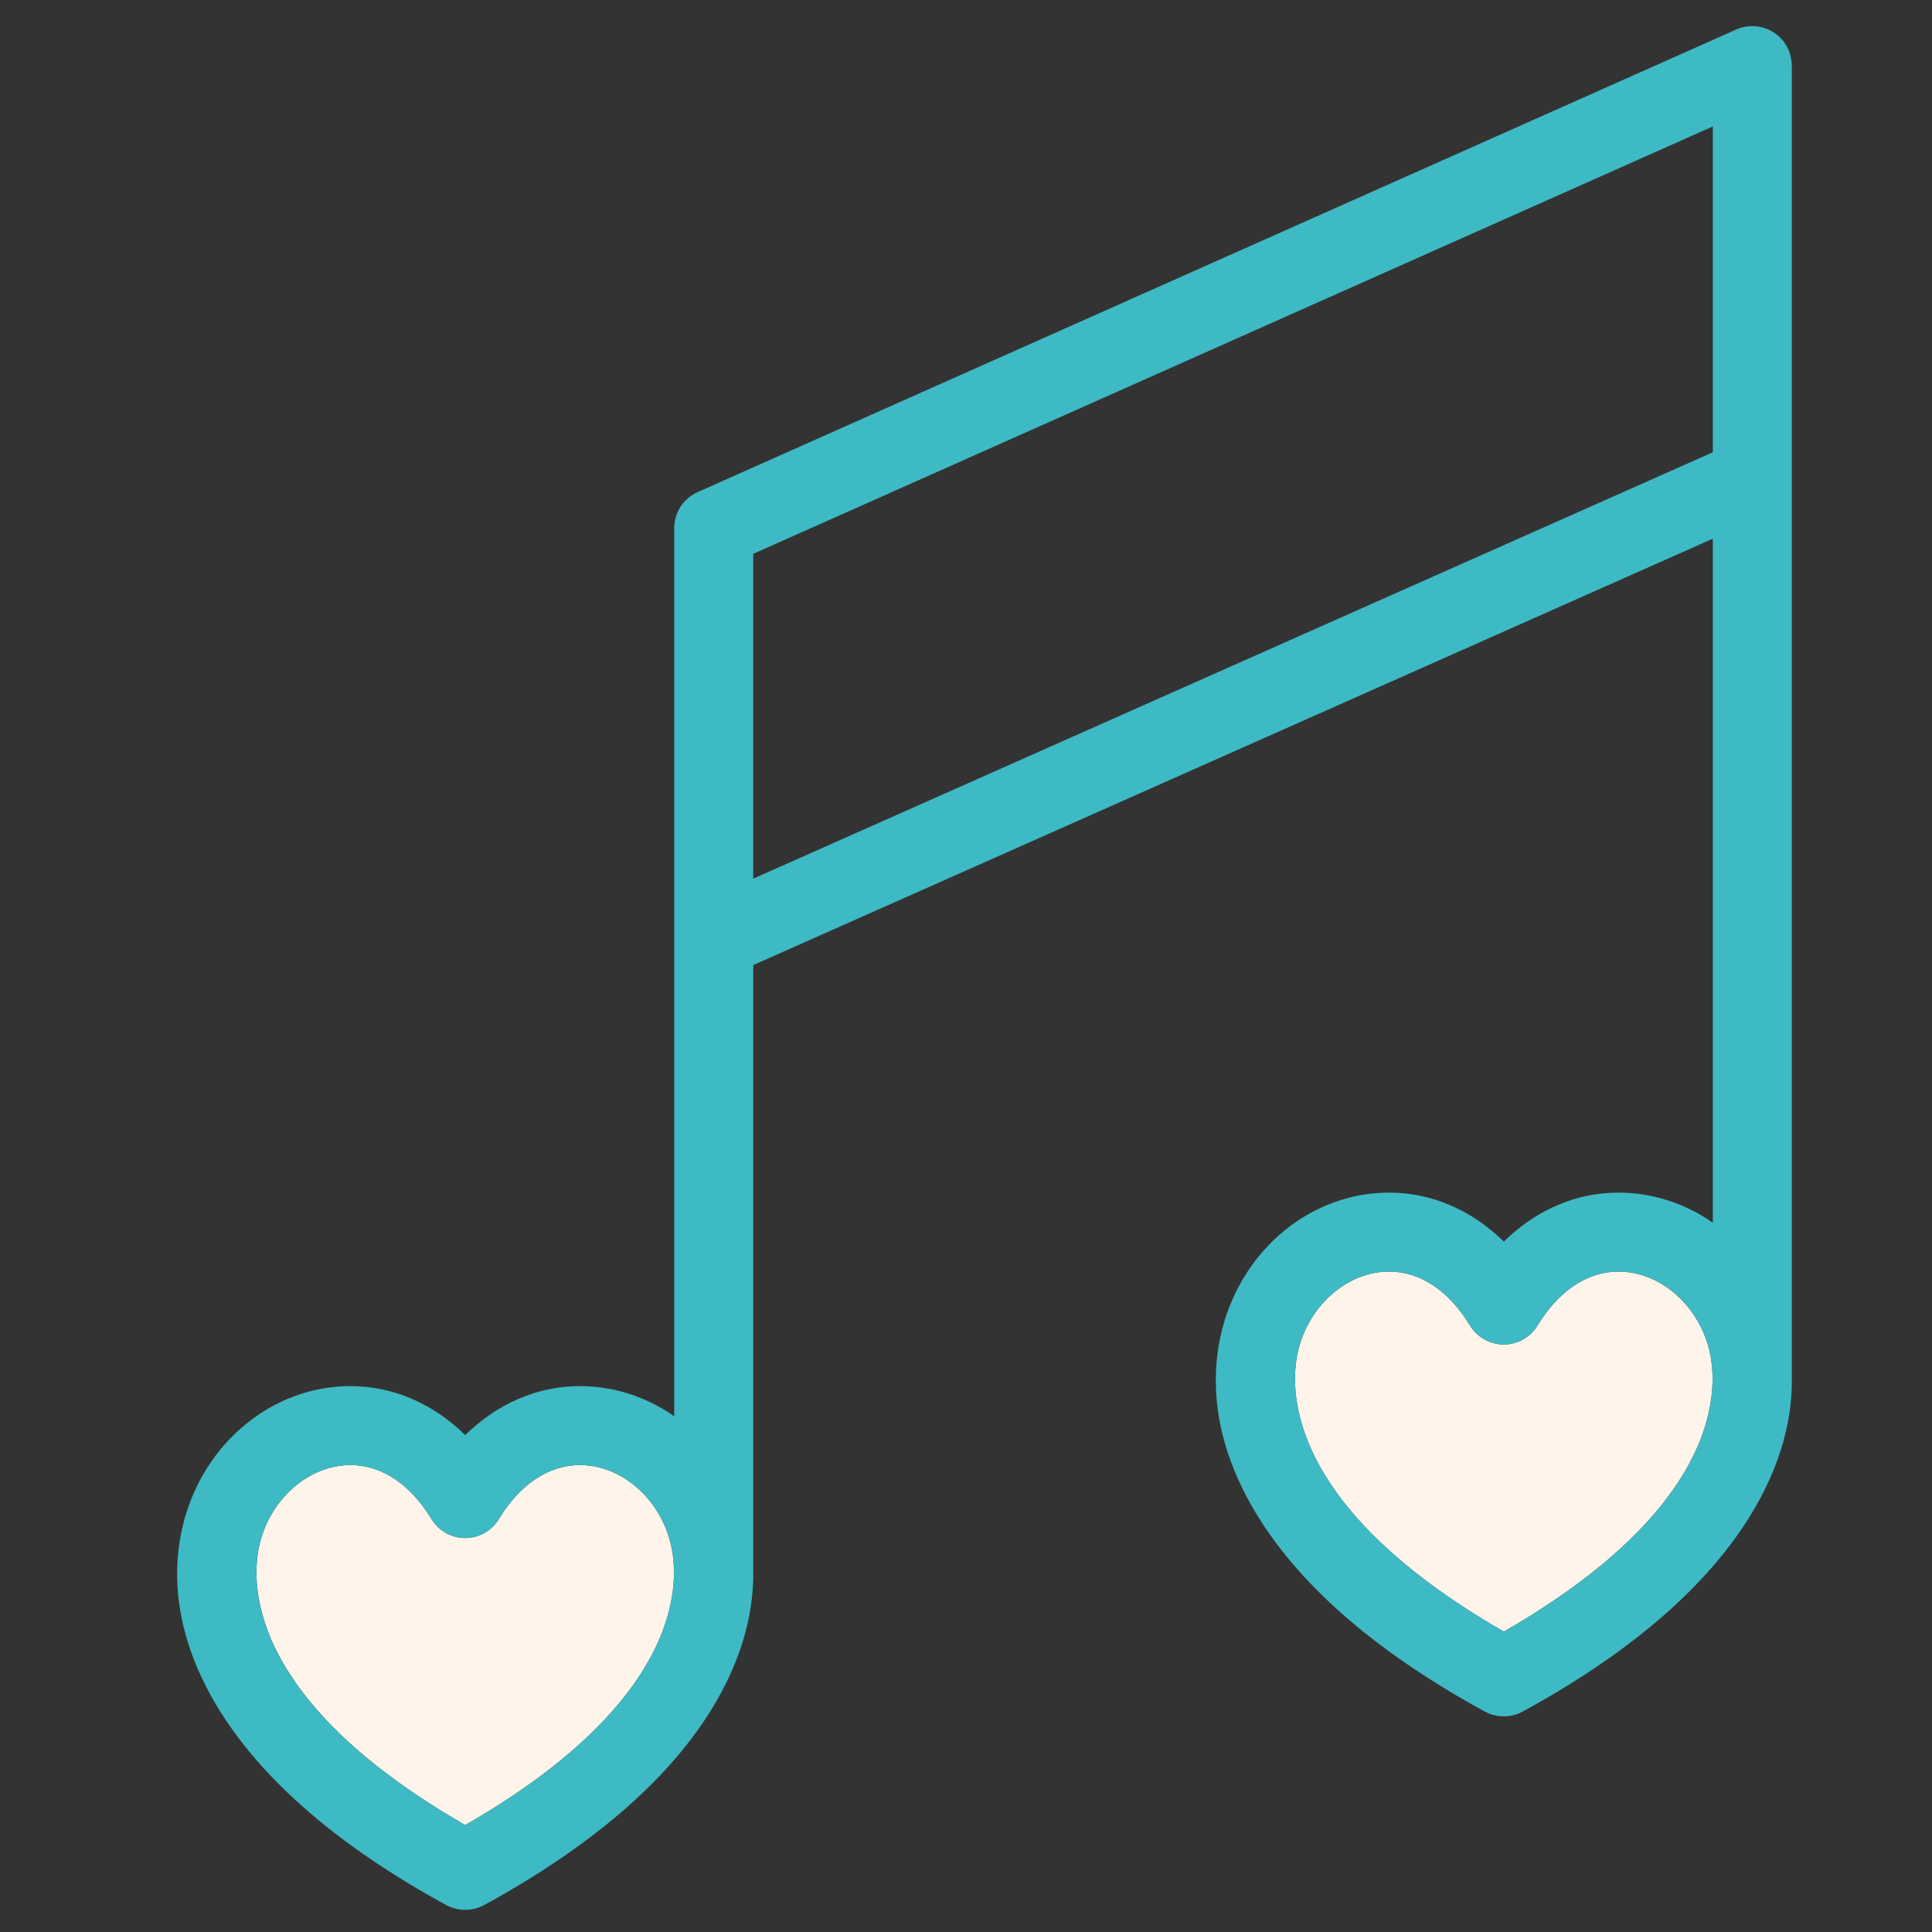 <?xml version="1.0" encoding="utf-8"?>
<!-- Generator: Adobe Illustrator 15.0.0, SVG Export Plug-In  -->
<!DOCTYPE svg PUBLIC "-//W3C//DTD SVG 1.1//EN" "http://www.w3.org/Graphics/SVG/1.1/DTD/svg11.dtd">
<svg version="1.1"
	 xmlns="http://www.w3.org/2000/svg" xmlns:xlink="http://www.w3.org/1999/xlink" xmlns:a="http://ns.adobe.com/AdobeSVGViewerExtensions/3.0/"
	 x="0px" y="0px" width="80px" height="80px" viewBox="-7.335 -1.082 80 80"
	 overflow="visible" enable-background="new -7.335 -1.082 80 80" xml:space="preserve">
<rect x="-7.335" y="-1.082" width="80" height="80" fill="#333333" stroke="none"/>
<defs>
</defs>
<path fill="#FFF4EA" d="M20.427,62.795c-0.474-1.862-2.052-3.212-3.75-3.212c-1.288,0-2.479,0.79-3.352,2.229
	c-0.295,0.493-0.825,0.791-1.397,0.791h-0.001c-0.572,0-1.102-0.298-1.399-0.791c-0.873-1.438-2.061-2.229-3.35-2.229
	c-1.696,0-3.274,1.349-3.748,3.212c-0.363,1.416-0.779,6.362,8.499,11.696C21.205,69.157,20.789,64.211,20.427,62.795"/>
<path fill="#FFF4EA" d="M63.434,54.783c-0.477-1.863-2.051-3.212-3.752-3.212c-1.289,0-2.476,0.794-3.354,2.235
	c-0.294,0.485-0.824,0.784-1.393,0.784h-0.001c-0.575,0-1.104-0.299-1.4-0.784c-0.872-1.441-2.062-2.235-3.35-2.235
	c-1.7,0-3.275,1.348-3.751,3.212c-0.359,1.416-0.779,6.361,8.502,11.697C64.212,61.145,63.793,56.199,63.434,54.783"/>
<path fill="#3EBAC4" d="M66.86,55.86V1.636c0-0.006,0-0.345-0.141-0.665c-0.363-0.827-1.336-1.195-2.162-0.83L21.553,19.295
	c-0.619,0.276-0.982,0.892-0.97,1.529v0.003V57.56c-1.136-0.79-2.482-1.246-3.905-1.246c-1.76,0-3.412,0.718-4.75,2.028
	c-1.336-1.311-2.991-2.028-4.75-2.028c-3.22,0-6.064,2.331-6.917,5.67c-0.445,1.74-0.54,4.512,1.532,7.817
	c1.836,2.923,4.981,5.618,9.35,8.002C11.388,77.936,11.658,78,11.928,78c0.269,0,0.539-0.064,0.781-0.197
	c4.369-2.384,7.519-5.079,9.355-8.001c1.434-2.288,1.829-4.323,1.791-5.934V38.88l39.734-17.656v28.323
	c-1.135-0.791-2.48-1.245-3.907-1.245c-1.759,0-3.413,0.717-4.746,2.027c-1.34-1.311-2.992-2.027-4.751-2.027
	c-3.224,0-6.063,2.329-6.917,5.669c-0.442,1.745-0.538,4.512,1.534,7.817c1.836,2.923,4.977,5.618,9.349,8.004
	c0.245,0.131,0.513,0.197,0.785,0.197c0.266,0,0.539-0.066,0.778-0.197c4.372-2.386,7.521-5.081,9.358-8.004
	C66.506,59.501,66.901,57.469,66.86,55.86 M3.429,62.795c0.474-1.862,2.052-3.211,3.748-3.211c1.289,0,2.477,0.789,3.35,2.228
	c0.298,0.493,0.828,0.792,1.4,0.792h0.001c0.572,0,1.102-0.299,1.397-0.791c0.872-1.438,2.064-2.229,3.353-2.229
	c1.698,0,3.276,1.349,3.75,3.211c0.362,1.416,0.777,6.362-8.5,11.696C2.65,69.157,3.066,64.211,3.429,62.795 M46.434,54.783
	c0.476-1.864,2.051-3.212,3.751-3.212c1.288,0,2.478,0.794,3.35,2.235c0.295,0.485,0.826,0.784,1.401,0.784
	c0.568,0,1.099-0.298,1.394-0.783c0.876-1.442,2.063-2.236,3.353-2.236c1.701,0,3.276,1.349,3.751,3.212
	c0.361,1.415,0.779,6.361-8.497,11.696C45.655,61.145,46.074,56.198,46.434,54.783 M23.854,35.302V21.851L63.589,4.154v13.492
	L23.854,35.302z"/>
</svg>
